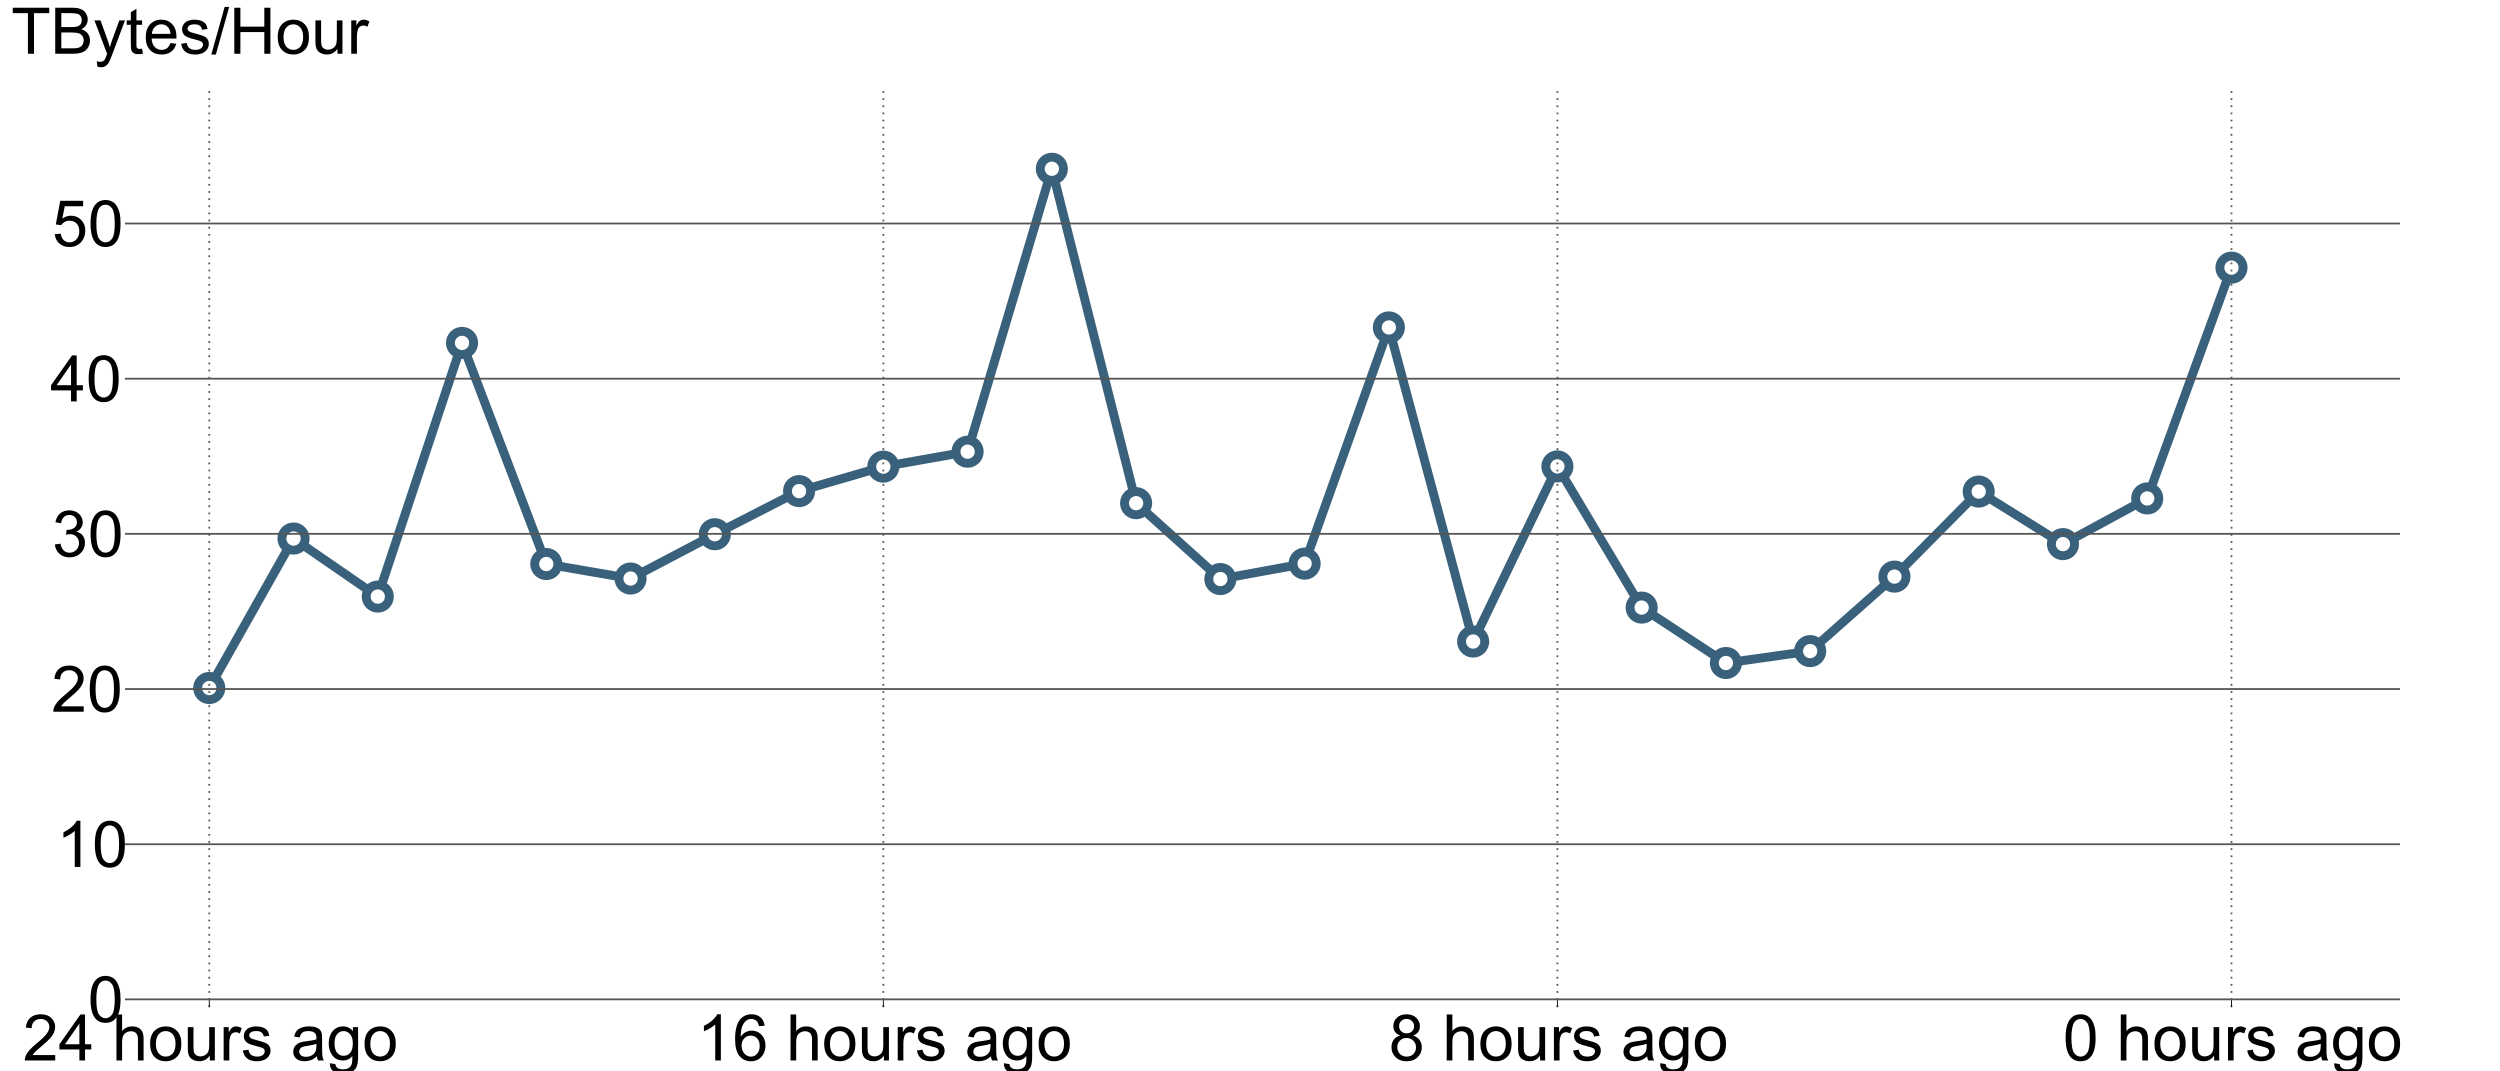<?xml version="1.0" standalone="no"?>
<!DOCTYPE svg PUBLIC "-//W3C//DTD SVG 1.1//EN"
  "http://www.w3.org/Graphics/SVG/1.1/DTD/svg11.dtd">
<!-- Created with matplotlib (http://matplotlib.sourceforge.net/) -->
<svg width="1400pt" height="600pt" viewBox="0 0 1400 600"
   xmlns="http://www.w3.org/2000/svg"
   xmlns:xlink="http://www.w3.org/1999/xlink"
   version="1.1"
   id="svg1">
<rect x="0" y="0" width="1400" height="600" fill="#808080" stroke="none"/>
<g id="figure1">
<g id="patch1">
<path style="fill: #ffffff; stroke: #ffffff; stroke-width: 1; stroke-linejoin: round; stroke-linecap: square;  opacity: 1"  d="M0 600L1400 600L1400 0
L0 0L0 600"/>
</g>
<g id="axes1">
<g id="line2d1">
<defs>
  <clipPath id="pae88289662c10040f13a96717475d515">
<rect x="70" y="48" width="1274" height="516"/>
  </clipPath>
</defs><path style="fill: none; stroke: #3a617b; stroke-width: 5; stroke-linejoin: round; stroke-linecap: square;  opacity: 1" clip-path="url(#pae88289662c10040f13a96717475d515)" d="M117.185 385.293L164.37 301.582L211.556 334.078
L258.741 192.031L305.926 315.85L353.111 323.983
L400.296 299.169L447.481 275.03L494.667 261.313
L541.852 252.953L589.037 94.514L636.222 281.778
L683.407 324.268L730.593 315.622L777.778 183.36
L824.963 359.256L872.148 261.196L919.333 340.249
L966.519 371.274L1013.704 364.616L1060.889 322.894
L1108.074 275.278L1155.259 304.702L1202.444 279.122
L1249.63 149.875"/>
<defs><path id="m08ac4dbc767844c1247817e65fe09196" d="M0 6.5C1.724 6.5 3.377 5.815 4.596 4.596
C5.815 3.377 6.5 1.724 6.5 0
C6.5 -1.724 5.815 -3.377 4.596 -4.596
C3.377 -5.815 1.724 -6.5 0 -6.5
C-1.724 -6.5 -3.377 -5.815 -4.596 -4.596
C-5.815 -3.377 -6.5 -1.724 -6.5 0
C-6.5 1.724 -5.815 3.377 -4.596 4.596
C-3.377 5.815 -1.724 6.5 0 6.5z"/></defs>
<g clip-path="url(#pae88289662c10040f13a96717475d515)"><use style="fill: #ffffff; stroke: #3a617b; stroke-width: 5; stroke-linejoin: round; stroke-linecap: butt;  opacity: 1" xlink:href="#m08ac4dbc767844c1247817e65fe09196" x="117.185" y="385.293"/>
<use style="fill: #ffffff; stroke: #3a617b; stroke-width: 5; stroke-linejoin: round; stroke-linecap: butt;  opacity: 1" xlink:href="#m08ac4dbc767844c1247817e65fe09196" x="164.37" y="301.582"/>
<use style="fill: #ffffff; stroke: #3a617b; stroke-width: 5; stroke-linejoin: round; stroke-linecap: butt;  opacity: 1" xlink:href="#m08ac4dbc767844c1247817e65fe09196" x="211.556" y="334.078"/>
<use style="fill: #ffffff; stroke: #3a617b; stroke-width: 5; stroke-linejoin: round; stroke-linecap: butt;  opacity: 1" xlink:href="#m08ac4dbc767844c1247817e65fe09196" x="258.741" y="192.031"/>
<use style="fill: #ffffff; stroke: #3a617b; stroke-width: 5; stroke-linejoin: round; stroke-linecap: butt;  opacity: 1" xlink:href="#m08ac4dbc767844c1247817e65fe09196" x="305.926" y="315.85"/>
<use style="fill: #ffffff; stroke: #3a617b; stroke-width: 5; stroke-linejoin: round; stroke-linecap: butt;  opacity: 1" xlink:href="#m08ac4dbc767844c1247817e65fe09196" x="353.111" y="323.983"/>
<use style="fill: #ffffff; stroke: #3a617b; stroke-width: 5; stroke-linejoin: round; stroke-linecap: butt;  opacity: 1" xlink:href="#m08ac4dbc767844c1247817e65fe09196" x="400.296" y="299.169"/>
<use style="fill: #ffffff; stroke: #3a617b; stroke-width: 5; stroke-linejoin: round; stroke-linecap: butt;  opacity: 1" xlink:href="#m08ac4dbc767844c1247817e65fe09196" x="447.481" y="275.03"/>
<use style="fill: #ffffff; stroke: #3a617b; stroke-width: 5; stroke-linejoin: round; stroke-linecap: butt;  opacity: 1" xlink:href="#m08ac4dbc767844c1247817e65fe09196" x="494.667" y="261.313"/>
<use style="fill: #ffffff; stroke: #3a617b; stroke-width: 5; stroke-linejoin: round; stroke-linecap: butt;  opacity: 1" xlink:href="#m08ac4dbc767844c1247817e65fe09196" x="541.852" y="252.953"/>
<use style="fill: #ffffff; stroke: #3a617b; stroke-width: 5; stroke-linejoin: round; stroke-linecap: butt;  opacity: 1" xlink:href="#m08ac4dbc767844c1247817e65fe09196" x="589.037" y="94.514"/>
<use style="fill: #ffffff; stroke: #3a617b; stroke-width: 5; stroke-linejoin: round; stroke-linecap: butt;  opacity: 1" xlink:href="#m08ac4dbc767844c1247817e65fe09196" x="636.222" y="281.778"/>
<use style="fill: #ffffff; stroke: #3a617b; stroke-width: 5; stroke-linejoin: round; stroke-linecap: butt;  opacity: 1" xlink:href="#m08ac4dbc767844c1247817e65fe09196" x="683.407" y="324.268"/>
<use style="fill: #ffffff; stroke: #3a617b; stroke-width: 5; stroke-linejoin: round; stroke-linecap: butt;  opacity: 1" xlink:href="#m08ac4dbc767844c1247817e65fe09196" x="730.593" y="315.622"/>
<use style="fill: #ffffff; stroke: #3a617b; stroke-width: 5; stroke-linejoin: round; stroke-linecap: butt;  opacity: 1" xlink:href="#m08ac4dbc767844c1247817e65fe09196" x="777.778" y="183.36"/>
<use style="fill: #ffffff; stroke: #3a617b; stroke-width: 5; stroke-linejoin: round; stroke-linecap: butt;  opacity: 1" xlink:href="#m08ac4dbc767844c1247817e65fe09196" x="824.963" y="359.256"/>
<use style="fill: #ffffff; stroke: #3a617b; stroke-width: 5; stroke-linejoin: round; stroke-linecap: butt;  opacity: 1" xlink:href="#m08ac4dbc767844c1247817e65fe09196" x="872.148" y="261.196"/>
<use style="fill: #ffffff; stroke: #3a617b; stroke-width: 5; stroke-linejoin: round; stroke-linecap: butt;  opacity: 1" xlink:href="#m08ac4dbc767844c1247817e65fe09196" x="919.333" y="340.249"/>
<use style="fill: #ffffff; stroke: #3a617b; stroke-width: 5; stroke-linejoin: round; stroke-linecap: butt;  opacity: 1" xlink:href="#m08ac4dbc767844c1247817e65fe09196" x="966.519" y="371.274"/>
<use style="fill: #ffffff; stroke: #3a617b; stroke-width: 5; stroke-linejoin: round; stroke-linecap: butt;  opacity: 1" xlink:href="#m08ac4dbc767844c1247817e65fe09196" x="1013.704" y="364.616"/>
<use style="fill: #ffffff; stroke: #3a617b; stroke-width: 5; stroke-linejoin: round; stroke-linecap: butt;  opacity: 1" xlink:href="#m08ac4dbc767844c1247817e65fe09196" x="1060.889" y="322.894"/>
<use style="fill: #ffffff; stroke: #3a617b; stroke-width: 5; stroke-linejoin: round; stroke-linecap: butt;  opacity: 1" xlink:href="#m08ac4dbc767844c1247817e65fe09196" x="1108.074" y="275.278"/>
<use style="fill: #ffffff; stroke: #3a617b; stroke-width: 5; stroke-linejoin: round; stroke-linecap: butt;  opacity: 1" xlink:href="#m08ac4dbc767844c1247817e65fe09196" x="1155.259" y="304.702"/>
<use style="fill: #ffffff; stroke: #3a617b; stroke-width: 5; stroke-linejoin: round; stroke-linecap: butt;  opacity: 1" xlink:href="#m08ac4dbc767844c1247817e65fe09196" x="1202.444" y="279.122"/>
<use style="fill: #ffffff; stroke: #3a617b; stroke-width: 5; stroke-linejoin: round; stroke-linecap: butt;  opacity: 1" xlink:href="#m08ac4dbc767844c1247817e65fe09196" x="1249.63" y="149.875"/>
</g></g>
<g id="matplotlib.axis1">
<g id="xtick1">
<g id="line2d2">
<path style="fill: none; stroke: #555555; stroke-width: 1; stroke-linejoin: round; stroke-linecap: butt; stroke-dasharray: 1,3; stroke-dashoffset: 0; opacity: 1" clip-path="url(#pae88289662c10040f13a96717475d515)" d="M117.185 564L117.185 48"/>
</g>
<g id="line2d3">
<defs><path id="m30e32995789d870ad79a2e54c91cf9c6" d="M0 0L0 -4"/></defs>
<g ><use style="fill: none; stroke: #000000; stroke-width: 0.5; stroke-linejoin: round; stroke-linecap: butt;  opacity: 1" xlink:href="#m30e32995789d870ad79a2e54c91cf9c6" x="117.185" y="564"/>
</g></g>
<g id="text1">
<defs>
<path id="c_a7ec7f1581c48e6603ad54008c14207a" d="M50.344 -8.453l0 8.453l-47.312 0q-0.094 -3.172 1.016 -6.109q1.812 -4.828 5.781 -9.516q3.984 -4.688 11.516 -10.844q11.672 -9.562 15.766 -15.156q4.109 -5.594 4.109 -10.578q0 -5.219 -3.75 -8.797q-3.734 -3.594 -9.734 -3.594q-6.344 0 -10.156 3.812q-3.812 3.797 -3.859 10.531l-9.031 -0.922q0.922 -10.109 6.969 -15.406q6.062 -5.297 16.281 -5.297q10.297 0 16.297 5.719q6.016 5.703 6.016 14.156q0 4.297 -1.766 8.453q-1.75 4.141 -5.828 8.734q-4.078 4.594 -13.547 12.594q-7.922 6.641 -10.172 9.016q-2.234 2.359 -3.703 4.75z"/>
<path id="c_16502e6f65ec6361f518ececdfa42aec" d="M32.328 -0l0 -17.141l-31.062 0l0 -8.062l32.672 -46.375l7.172 0l0 46.375l9.672 0l0 8.062l-9.672 0l0 17.141zM32.328 -25.203l0 -32.266l-22.422 32.266z"/>
<path id="c_d41d8cd98f00b204e9800998ecf8427e" d=""/>
<path id="c_1ecd7401a5a4a519fba1c56f42bec99f" d="M6.594 -0l0 -71.578l8.781 0l0 25.672q6.156 -7.125 15.531 -7.125q5.766 0 10.016 2.281q4.25 2.266 6.078 6.266q1.828 4 1.828 11.625l0 32.859l-8.781 0l0 -32.859q0 -6.594 -2.859 -9.594q-2.859 -3 -8.078 -3q-3.906 0 -7.359 2.031q-3.438 2.016 -4.906 5.484q-1.469 3.469 -1.469 9.562l0 28.375z"/>
<path id="c_7b35dc0830c9a5ebd9c5012e37b3554f" d="M3.328 -25.922q0 -14.406 8 -21.344q6.688 -5.766 16.312 -5.766q10.688 0 17.469 7.016q6.797 7 6.797 19.359q0 10 -3 15.75q-3 5.734 -8.75 8.906q-5.734 3.172 -12.516 3.172q-10.891 0 -17.609 -6.984q-6.703 -6.984 -6.703 -20.109M12.359 -25.922q0 9.953 4.344 14.906q4.344 4.953 10.938 4.953q6.547 0 10.891 -4.969q4.344 -4.984 4.344 -15.188q0 -9.625 -4.375 -14.578q-4.375 -4.953 -10.859 -4.953q-6.594 0 -10.938 4.938q-4.344 4.922 -4.344 14.891"/>
<path id="c_558cebd09a7cc24c350fa94160e77b73" d="M40.578 -0l0 -7.625q-6.062 8.797 -16.453 8.797q-4.594 0 -8.578 -1.75q-3.969 -1.766 -5.906 -4.422q-1.922 -2.672 -2.703 -6.531q-0.547 -2.578 -0.547 -8.203l0 -32.125l8.797 0l0 28.766q0 6.875 0.531 9.281q0.828 3.453 3.516 5.438q2.688 1.984 6.641 1.984q3.953 0 7.422 -2.031q3.469 -2.031 4.906 -5.516q1.453 -3.5 1.453 -10.141l0 -27.781l8.781 0l0 51.859z"/>
<path id="c_0d849ef44aebdec16b8b34704b04b73f" d="M6.5 -0l0 -51.859l7.906 0l0 7.859q3.031 -5.516 5.594 -7.266q2.562 -1.766 5.641 -1.766q4.438 0 9.031 2.828l-3.031 8.156q-3.219 -1.906 -6.438 -1.906q-2.891 0 -5.188 1.734q-2.297 1.734 -3.266 4.812q-1.469 4.688 -1.469 10.25l0 27.156z"/>
<path id="c_37fe629f139bdb6cf8aa614b087f812c" d="M3.078 -15.484l8.688 -1.359q0.734 5.219 4.078 8q3.344 2.781 9.359 2.781q6.047 0 8.969 -2.453q2.938 -2.469 2.938 -5.797q0 -2.969 -2.594 -4.688q-1.797 -1.172 -8.984 -2.969q-9.656 -2.453 -13.391 -4.234q-3.734 -1.781 -5.672 -4.922q-1.922 -3.156 -1.922 -6.969q0 -3.453 1.578 -6.406q1.594 -2.969 4.328 -4.922q2.047 -1.5 5.578 -2.547q3.547 -1.062 7.609 -1.062q6.094 0 10.703 1.766q4.625 1.75 6.812 4.766q2.203 3 3.031 8.016l-8.594 1.172q-0.578 -4 -3.391 -6.234q-2.812 -2.25 -7.938 -2.25q-6.047 0 -8.641 2q-2.594 2 -2.594 4.688q0 1.703 1.078 3.078q1.078 1.406 3.375 2.344q1.312 0.484 7.766 2.234q9.328 2.5 13 4.094q3.688 1.578 5.781 4.609q2.109 3.016 2.109 7.516q0 4.391 -2.562 8.281q-2.562 3.875 -7.406 6q-4.828 2.125 -10.922 2.125q-10.109 0 -15.406 -4.203q-5.297 -4.203 -6.766 -12.453"/>
<path id="c_ddaa5e367218a470357296a7ba545dfe" d="M40.438 -6.391q-4.891 4.141 -9.406 5.859q-4.516 1.703 -9.688 1.703q-8.547 0 -13.141 -4.172q-4.594 -4.172 -4.594 -10.672q0 -3.812 1.734 -6.953q1.734 -3.156 4.547 -5.062q2.812 -1.906 6.328 -2.875q2.578 -0.688 7.812 -1.328q10.641 -1.266 15.672 -3.016q0.047 -1.812 0.047 -2.297q0 -5.375 -2.5 -7.578q-3.359 -2.969 -10 -2.969q-6.203 0 -9.156 2.172q-2.953 2.172 -4.375 7.688l-8.594 -1.172q1.172 -5.516 3.859 -8.906q2.688 -3.391 7.766 -5.219q5.078 -1.844 11.766 -1.844q6.641 0 10.781 1.562q4.156 1.562 6.109 3.938q1.953 2.359 2.734 5.984q0.438 2.234 0.438 8.094l0 11.719q0 12.266 0.562 15.516q0.562 3.234 2.234 6.219l-9.188 0q-1.359 -2.734 -1.75 -6.391M39.703 -26.031q-4.797 1.953 -14.359 3.328q-5.422 0.781 -7.672 1.766q-2.234 0.969 -3.469 2.844q-1.219 1.875 -1.219 4.172q0 3.516 2.656 5.859q2.672 2.344 7.797 2.344q5.078 0 9.031 -2.219q3.953 -2.219 5.812 -6.078q1.422 -2.984 1.422 -8.781z"/>
<path id="c_942af35282b351d80557a23c0c16bb49" d="M4.984 4.297l8.547 1.266q0.531 3.953 2.969 5.766q3.281 2.438 8.938 2.438q6.109 0 9.422 -2.438q3.328 -2.438 4.5 -6.828q0.688 -2.688 0.625 -11.281q-5.75 6.781 -14.344 6.781q-10.703 0 -16.562 -7.719q-5.859 -7.719 -5.859 -18.5q0 -7.422 2.688 -13.688q2.688 -6.281 7.781 -9.703q5.109 -3.422 12 -3.422q9.172 0 15.141 7.422l0 -6.25l8.094 0l0 44.828q0 12.109 -2.469 17.156q-2.453 5.062 -7.812 7.984q-5.344 2.938 -13.156 2.938q-9.266 0 -14.984 -4.172q-5.719 -4.172 -5.516 -12.578M12.25 -26.859q0 10.203 4.047 14.891q4.062 4.688 10.172 4.688q6.047 0 10.141 -4.656q4.109 -4.672 4.109 -14.625q0 -9.516 -4.219 -14.344q-4.219 -4.844 -10.188 -4.844q-5.859 0 -9.969 4.766q-4.094 4.75 -4.094 14.125"/>
</defs>
<g style="fill: #000000; opacity: 1" transform="translate(12.795,593.875)scale(0.36)">
<use xlink:href="#c_a7ec7f1581c48e6603ad54008c14207a"/>
<use xlink:href="#c_16502e6f65ec6361f518ececdfa42aec" x="55.615"/>
<use xlink:href="#c_d41d8cd98f00b204e9800998ecf8427e" x="111.23"/>
<use xlink:href="#c_1ecd7401a5a4a519fba1c56f42bec99f" x="139.014"/>
<use xlink:href="#c_7b35dc0830c9a5ebd9c5012e37b3554f" x="194.629"/>
<use xlink:href="#c_558cebd09a7cc24c350fa94160e77b73" x="250.244"/>
<use xlink:href="#c_0d849ef44aebdec16b8b34704b04b73f" x="305.859"/>
<use xlink:href="#c_37fe629f139bdb6cf8aa614b087f812c" x="339.16"/>
<use xlink:href="#c_d41d8cd98f00b204e9800998ecf8427e" x="389.16"/>
<use xlink:href="#c_ddaa5e367218a470357296a7ba545dfe" x="416.943"/>
<use xlink:href="#c_942af35282b351d80557a23c0c16bb49" x="472.559"/>
<use xlink:href="#c_7b35dc0830c9a5ebd9c5012e37b3554f" x="528.174"/>
</g>
</g>
</g>
<g id="xtick2">
<g id="line2d4">
<path style="fill: none; stroke: #555555; stroke-width: 1; stroke-linejoin: round; stroke-linecap: butt; stroke-dasharray: 1,3; stroke-dashoffset: 0; opacity: 1" clip-path="url(#pae88289662c10040f13a96717475d515)" d="M494.667 564L494.667 48"/>
</g>
<g id="line2d5">
<g ><use style="fill: none; stroke: #000000; stroke-width: 0.5; stroke-linejoin: round; stroke-linecap: butt;  opacity: 1" xlink:href="#m30e32995789d870ad79a2e54c91cf9c6" x="494.667" y="564"/>
</g></g>
<g id="text2">
<defs>
<path id="c_72c59cf671978aab4f9757f107511077" d="M37.25 -0l-8.781 0l0 -56q-3.172 3.016 -8.328 6.047q-5.156 3.031 -9.25 4.547l0 -8.5q7.375 -3.469 12.891 -8.391q5.516 -4.938 7.812 -9.578l5.656 0z"/>
<path id="c_365c0c1086255689078be262ab150854" d="M49.75 -54.047l-8.734 0.672q-1.172 -5.172 -3.312 -7.516q-3.578 -3.766 -8.797 -3.766q-4.203 0 -7.375 2.344q-4.141 3.031 -6.547 8.844q-2.391 5.812 -2.484 16.547q3.172 -4.828 7.766 -7.172q4.594 -2.344 9.625 -2.344q8.781 0 14.953 6.469q6.188 6.469 6.188 16.719q0 6.75 -2.906 12.531q-2.906 5.781 -7.984 8.859q-5.078 3.078 -11.531 3.078q-10.984 0 -17.922 -8.078q-6.922 -8.078 -6.922 -26.641q0 -20.75 7.656 -30.172q6.688 -8.203 18.016 -8.203q8.453 0 13.844 4.734q5.406 4.734 6.469 13.094M13.875 -23.188q0 4.531 1.922 8.688q1.922 4.141 5.391 6.328q3.469 2.172 7.281 2.172q5.562 0 9.562 -4.484q4.016 -4.5 4.016 -12.219q0 -7.422 -3.969 -11.688q-3.953 -4.281 -9.953 -4.281q-5.953 0 -10.109 4.281q-4.141 4.266 -4.141 11.203"/>
</defs>
<g style="fill: #000000; opacity: 1" transform="translate(390.276,593.875)scale(0.36)">
<use xlink:href="#c_72c59cf671978aab4f9757f107511077"/>
<use xlink:href="#c_365c0c1086255689078be262ab150854" x="55.615"/>
<use xlink:href="#c_d41d8cd98f00b204e9800998ecf8427e" x="111.23"/>
<use xlink:href="#c_1ecd7401a5a4a519fba1c56f42bec99f" x="139.014"/>
<use xlink:href="#c_7b35dc0830c9a5ebd9c5012e37b3554f" x="194.629"/>
<use xlink:href="#c_558cebd09a7cc24c350fa94160e77b73" x="250.244"/>
<use xlink:href="#c_0d849ef44aebdec16b8b34704b04b73f" x="305.859"/>
<use xlink:href="#c_37fe629f139bdb6cf8aa614b087f812c" x="339.16"/>
<use xlink:href="#c_d41d8cd98f00b204e9800998ecf8427e" x="389.16"/>
<use xlink:href="#c_ddaa5e367218a470357296a7ba545dfe" x="416.943"/>
<use xlink:href="#c_942af35282b351d80557a23c0c16bb49" x="472.559"/>
<use xlink:href="#c_7b35dc0830c9a5ebd9c5012e37b3554f" x="528.174"/>
</g>
</g>
</g>
<g id="xtick3">
<g id="line2d6">
<path style="fill: none; stroke: #555555; stroke-width: 1; stroke-linejoin: round; stroke-linecap: butt; stroke-dasharray: 1,3; stroke-dashoffset: 0; opacity: 1" clip-path="url(#pae88289662c10040f13a96717475d515)" d="M872.148 564L872.148 48"/>
</g>
<g id="line2d7">
<g ><use style="fill: none; stroke: #000000; stroke-width: 0.5; stroke-linejoin: round; stroke-linecap: butt;  opacity: 1" xlink:href="#m30e32995789d870ad79a2e54c91cf9c6" x="872.148" y="564"/>
</g></g>
<g id="text3">
<defs>
<path id="c_9e21411eefed339632dc4e534c173910" d="M17.672 -38.812q-5.469 -2.016 -8.109 -5.719q-2.625 -3.719 -2.625 -8.891q0 -7.812 5.609 -13.125q5.625 -5.328 14.938 -5.328q9.375 0 15.094 5.453q5.719 5.438 5.719 13.25q0 4.984 -2.625 8.672q-2.609 3.672 -7.922 5.688q6.594 2.141 10.031 6.938q3.438 4.781 3.438 11.422q0 9.172 -6.5 15.422q-6.484 6.25 -17.078 6.25q-10.594 0 -17.094 -6.266q-6.5 -6.281 -6.5 -15.656q0 -6.984 3.547 -11.688q3.547 -4.719 10.078 -6.422M15.922 -53.719q0 5.078 3.266 8.312q3.281 3.219 8.5 3.219q5.078 0 8.328 -3.188q3.25 -3.203 3.25 -7.844q0 -4.844 -3.359 -8.141q-3.344 -3.297 -8.312 -3.297q-5.031 0 -8.359 3.234q-3.312 3.219 -3.312 7.703M13.094 -20.656q0 3.766 1.781 7.281q1.781 3.516 5.297 5.453q3.516 1.922 7.562 1.922q6.297 0 10.391 -4.047q4.109 -4.062 4.109 -10.312q0 -6.344 -4.219 -10.5q-4.219 -4.156 -10.578 -4.156q-6.203 0 -10.281 4.109q-4.062 4.094 -4.062 10.25"/>
</defs>
<g style="fill: #000000; opacity: 1" transform="translate(777.765,593.875)scale(0.36)">
<use xlink:href="#c_9e21411eefed339632dc4e534c173910"/>
<use xlink:href="#c_d41d8cd98f00b204e9800998ecf8427e" x="55.615"/>
<use xlink:href="#c_1ecd7401a5a4a519fba1c56f42bec99f" x="83.398"/>
<use xlink:href="#c_7b35dc0830c9a5ebd9c5012e37b3554f" x="139.014"/>
<use xlink:href="#c_558cebd09a7cc24c350fa94160e77b73" x="194.629"/>
<use xlink:href="#c_0d849ef44aebdec16b8b34704b04b73f" x="250.244"/>
<use xlink:href="#c_37fe629f139bdb6cf8aa614b087f812c" x="283.545"/>
<use xlink:href="#c_d41d8cd98f00b204e9800998ecf8427e" x="333.545"/>
<use xlink:href="#c_ddaa5e367218a470357296a7ba545dfe" x="361.328"/>
<use xlink:href="#c_942af35282b351d80557a23c0c16bb49" x="416.943"/>
<use xlink:href="#c_7b35dc0830c9a5ebd9c5012e37b3554f" x="472.559"/>
</g>
</g>
</g>
<g id="xtick4">
<g id="line2d8">
<path style="fill: none; stroke: #555555; stroke-width: 1; stroke-linejoin: round; stroke-linecap: butt; stroke-dasharray: 1,3; stroke-dashoffset: 0; opacity: 1" clip-path="url(#pae88289662c10040f13a96717475d515)" d="M1249.63 564L1249.63 48"/>
</g>
<g id="line2d9">
<g ><use style="fill: none; stroke: #000000; stroke-width: 0.5; stroke-linejoin: round; stroke-linecap: butt;  opacity: 1" xlink:href="#m30e32995789d870ad79a2e54c91cf9c6" x="1249.63" y="564"/>
</g></g>
<g id="text4">
<defs>
<path id="c_c63e313c3da876077b62561e94932799" d="M4.156 -35.297q0 -12.703 2.609 -20.438q2.609 -7.75 7.75 -11.938q5.156 -4.203 12.969 -4.203q5.766 0 10.109 2.328q4.344 2.312 7.172 6.688q2.844 4.359 4.453 10.641q1.609 6.266 1.609 16.922q0 12.594 -2.594 20.328q-2.578 7.734 -7.734 11.969q-5.141 4.219 -13.016 4.219q-10.344 0 -16.25 -7.422q-7.078 -8.938 -7.078 -29.094M13.188 -35.297q0 17.625 4.125 23.469q4.125 5.828 10.172 5.828q6.062 0 10.188 -5.859q4.125 -5.859 4.125 -23.438q0 -17.688 -4.125 -23.484q-4.125 -5.812 -10.281 -5.812q-6.047 0 -9.672 5.125q-4.531 6.531 -4.531 24.172"/>
</defs>
<g style="fill: #000000; opacity: 1" transform="translate(1155.247,593.875)scale(0.36)">
<use xlink:href="#c_c63e313c3da876077b62561e94932799"/>
<use xlink:href="#c_d41d8cd98f00b204e9800998ecf8427e" x="55.615"/>
<use xlink:href="#c_1ecd7401a5a4a519fba1c56f42bec99f" x="83.398"/>
<use xlink:href="#c_7b35dc0830c9a5ebd9c5012e37b3554f" x="139.014"/>
<use xlink:href="#c_558cebd09a7cc24c350fa94160e77b73" x="194.629"/>
<use xlink:href="#c_0d849ef44aebdec16b8b34704b04b73f" x="250.244"/>
<use xlink:href="#c_37fe629f139bdb6cf8aa614b087f812c" x="283.545"/>
<use xlink:href="#c_d41d8cd98f00b204e9800998ecf8427e" x="333.545"/>
<use xlink:href="#c_ddaa5e367218a470357296a7ba545dfe" x="361.328"/>
<use xlink:href="#c_942af35282b351d80557a23c0c16bb49" x="416.943"/>
<use xlink:href="#c_7b35dc0830c9a5ebd9c5012e37b3554f" x="472.559"/>
</g>
</g>
</g>
</g>
<g id="matplotlib.axis2">
<g id="ytick1">
<g id="line2d10">
<path style="fill: none; stroke: #555555; stroke-width: 1; stroke-linejoin: round; stroke-linecap: square;  opacity: 1" clip-path="url(#pae88289662c10040f13a96717475d515)" d="M70 559.655L1344 559.655"/>
</g>
<g id="text5">
<g style="fill: #000000; opacity: 1" transform="translate(49.203,572.374)scale(0.36)">
<use xlink:href="#c_c63e313c3da876077b62561e94932799"/>
</g>
</g>
</g>
<g id="ytick2">
<g id="line2d11">
<path style="fill: none; stroke: #555555; stroke-width: 1; stroke-linejoin: round; stroke-linecap: square;  opacity: 1" clip-path="url(#pae88289662c10040f13a96717475d515)" d="M70 472.757L1344 472.757"/>
</g>
<g id="text6">
<g style="fill: #000000; opacity: 1" transform="translate(31.609,485.476)scale(0.36)">
<use xlink:href="#c_72c59cf671978aab4f9757f107511077"/>
<use xlink:href="#c_c63e313c3da876077b62561e94932799" x="55.615"/>
</g>
</g>
</g>
<g id="ytick3">
<g id="line2d12">
<path style="fill: none; stroke: #555555; stroke-width: 1; stroke-linejoin: round; stroke-linecap: square;  opacity: 1" clip-path="url(#pae88289662c10040f13a96717475d515)" d="M70 385.86L1344 385.86"/>
</g>
<g id="text7">
<g style="fill: #000000; opacity: 1" transform="translate(28.75,398.579)scale(0.36)">
<use xlink:href="#c_a7ec7f1581c48e6603ad54008c14207a"/>
<use xlink:href="#c_c63e313c3da876077b62561e94932799" x="55.615"/>
</g>
</g>
</g>
<g id="ytick4">
<g id="line2d13">
<path style="fill: none; stroke: #555555; stroke-width: 1; stroke-linejoin: round; stroke-linecap: square;  opacity: 1" clip-path="url(#pae88289662c10040f13a96717475d515)" d="M70 298.962L1344 298.962"/>
</g>
<g id="text8">
<defs>
<path id="c_fda0a0109e2b7adfa5e482b9b2d320ee" d="M4.203 -18.891l8.781 -1.172q1.516 7.469 5.156 10.766q3.641 3.297 8.859 3.297q6.203 0 10.469 -4.297q4.281 -4.297 4.281 -10.656q0 -6.047 -3.953 -9.969q-3.953 -3.938 -10.062 -3.938q-2.484 0 -6.203 0.969l0.984 -7.719q0.875 0.109 1.406 0.109q5.625 0 10.109 -2.922q4.5 -2.938 4.5 -9.047q0 -4.828 -3.281 -8q-3.266 -3.188 -8.438 -3.188q-5.125 0 -8.547 3.234q-3.422 3.219 -4.391 9.656l-8.797 -1.562q1.609 -8.828 7.312 -13.688q5.719 -4.859 14.219 -4.859q5.859 0 10.781 2.516q4.938 2.516 7.547 6.859q2.625 4.344 2.625 9.234q0 4.625 -2.5 8.438q-2.484 3.812 -7.359 6.062q6.344 1.453 9.859 6.078q3.516 4.609 3.516 11.547q0 9.375 -6.844 15.891q-6.828 6.516 -17.281 6.516q-9.422 0 -15.656 -5.609q-6.219 -5.625 -7.094 -14.547"/>
</defs>
<g style="fill: #000000; opacity: 1" transform="translate(29.203,311.673)scale(0.36)">
<use xlink:href="#c_fda0a0109e2b7adfa5e482b9b2d320ee"/>
<use xlink:href="#c_c63e313c3da876077b62561e94932799" x="55.615"/>
</g>
</g>
</g>
<g id="ytick5">
<g id="line2d14">
<path style="fill: none; stroke: #555555; stroke-width: 1; stroke-linejoin: round; stroke-linecap: square;  opacity: 1" clip-path="url(#pae88289662c10040f13a96717475d515)" d="M70 212.065L1344 212.065"/>
</g>
<g id="text9">
<g style="fill: #000000; opacity: 1" transform="translate(28.141,224.783)scale(0.36)">
<use xlink:href="#c_16502e6f65ec6361f518ececdfa42aec"/>
<use xlink:href="#c_c63e313c3da876077b62561e94932799" x="55.615"/>
</g>
</g>
</g>
<g id="ytick6">
<g id="line2d15">
<path style="fill: none; stroke: #555555; stroke-width: 1; stroke-linejoin: round; stroke-linecap: square;  opacity: 1" clip-path="url(#pae88289662c10040f13a96717475d515)" d="M70 125.167L1344 125.167"/>
</g>
<g id="text10">
<defs>
<path id="c_75f775bc9f9a6adfab5172fd551e47e0" d="M4.156 -18.75l9.219 -0.781q1.031 6.734 4.766 10.141q3.734 3.391 9.016 3.391q6.344 0 10.734 -4.781q4.391 -4.797 4.391 -12.703q0 -7.516 -4.219 -11.859q-4.219 -4.359 -11.062 -4.359q-4.25 0 -7.672 1.938q-3.406 1.922 -5.359 5l-8.25 -1.078l6.922 -36.766l35.609 0l0 8.406l-28.578 0l-3.844 19.234q6.438 -4.5 13.516 -4.5q9.375 0 15.812 6.5q6.453 6.5 6.453 16.703q0 9.719 -5.656 16.797q-6.891 8.688 -18.797 8.688q-9.766 0 -15.953 -5.469q-6.172 -5.469 -7.047 -14.5"/>
</defs>
<g style="fill: #000000; opacity: 1" transform="translate(29.188,137.886)scale(0.36)">
<use xlink:href="#c_75f775bc9f9a6adfab5172fd551e47e0"/>
<use xlink:href="#c_c63e313c3da876077b62561e94932799" x="55.615"/>
</g>
</g>
</g>
</g>
<g id="text11">
<defs>
<path id="c_a2714bbf4c498d92dd39c98d755309c1" d="M25.922 -0l0 -63.141l-23.578 0l0 -8.438l56.734 0l0 8.438l-23.672 0l0 63.141z"/>
<path id="c_1a87b4467c8f63e0067e787cd6b36e0e" d="M7.328 -0l0 -71.578l26.859 0q8.203 0 13.156 2.172q4.953 2.172 7.75 6.688q2.812 4.516 2.812 9.453q0 4.578 -2.484 8.641q-2.484 4.047 -7.516 6.531q6.484 1.906 9.969 6.5q3.5 4.594 3.5 10.844q0 5.031 -2.125 9.359q-2.125 4.312 -5.25 6.656q-3.125 2.344 -7.844 3.547q-4.703 1.188 -11.531 1.188zM16.797 -41.5l15.484 0q6.297 0 9.031 -0.828q3.609 -1.078 5.438 -3.562q1.828 -2.5 1.828 -6.266q0 -3.562 -1.703 -6.266q-1.703 -2.719 -4.891 -3.719q-3.172 -1 -10.875 -1l-14.312 0zM16.797 -8.453l17.828 0q4.578 0 6.438 -0.344q3.281 -0.578 5.469 -1.938q2.203 -1.375 3.609 -3.984q1.422 -2.609 1.422 -6.031q0 -4 -2.047 -6.953q-2.047 -2.969 -5.688 -4.156q-3.641 -1.203 -10.484 -1.203l-16.547 0z"/>
<path id="c_e05063379f1a33c50264a9baea33b87d" d="M6.203 19.969l-0.984 -8.25q2.891 0.781 5.031 0.781q2.938 0 4.688 -0.984q1.766 -0.969 2.891 -2.719q0.828 -1.328 2.688 -6.547q0.234 -0.734 0.781 -2.156l-19.688 -51.953l9.469 0l10.797 30.031q2.094 5.719 3.766 12.016q1.516 -6.062 3.609 -11.812l11.078 -30.234l8.797 0l-19.734 52.734q-3.172 8.547 -4.922 11.766q-2.344 4.359 -5.375 6.375q-3.031 2.031 -7.234 2.031q-2.531 0 -5.656 -1.078"/>
<path id="c_49875a71faaf72e623dfe75bd38d2a1b" d="M25.781 -7.859l1.266 7.766q-3.703 0.781 -6.641 0.781q-4.781 0 -7.422 -1.516q-2.625 -1.516 -3.703 -3.984q-1.078 -2.469 -1.078 -10.375l0 -29.828l-6.438 0l0 -6.844l6.438 0l0 -12.844l8.734 -5.266l0 18.109l8.844 0l0 6.844l-8.844 0l0 30.312q0 3.766 0.469 4.844q0.469 1.062 1.516 1.703q1.047 0.641 3 0.641q1.469 0 3.859 -0.344"/>
<path id="c_96d0a1ecddf0bdf50a9ef92886b6d00f" d="M42.094 -16.703l9.078 1.125q-2.141 7.953 -7.953 12.359q-5.812 4.391 -14.844 4.391q-11.375 0 -18.047 -7q-6.672 -7.016 -6.672 -19.656q0 -13.094 6.734 -20.312q6.75 -7.234 17.484 -7.234q10.406 0 17 7.078q6.594 7.078 6.594 19.922q0 0.781 -0.047 2.344l-38.672 0q0.484 8.547 4.828 13.094q4.344 4.531 10.844 4.531q4.828 0 8.25 -2.531q3.422 -2.547 5.422 -8.109M13.234 -30.906l28.953 0q-0.578 -6.547 -3.312 -9.812q-4.203 -5.078 -10.891 -5.078q-6.062 0 -10.188 4.047q-4.125 4.047 -4.562 10.844"/>
<path id="c_a1de2651640294cc71fd7ece9f6eee39" d="M0 1.219l20.75 -74.016l7.031 0l-20.703 74.016z"/>
<path id="c_1e1fa5b67a530de837491c83e91056d3" d="M8.016 -0l0 -71.578l9.469 0l0 29.391l37.203 0l0 -29.391l9.469 0l0 71.578l-9.469 0l0 -33.734l-37.203 0l0 33.734z"/>
</defs>
<g style="fill: #000000; opacity: 1" transform="translate(6.3,30.102)scale(0.36)">
<use xlink:href="#c_a2714bbf4c498d92dd39c98d755309c1"/>
<use xlink:href="#c_1a87b4467c8f63e0067e787cd6b36e0e" x="61.084"/>
<use xlink:href="#c_e05063379f1a33c50264a9baea33b87d" x="127.783"/>
<use xlink:href="#c_49875a71faaf72e623dfe75bd38d2a1b" x="177.783"/>
<use xlink:href="#c_96d0a1ecddf0bdf50a9ef92886b6d00f" x="205.566"/>
<use xlink:href="#c_37fe629f139bdb6cf8aa614b087f812c" x="261.182"/>
<use xlink:href="#c_a1de2651640294cc71fd7ece9f6eee39" x="311.182"/>
<use xlink:href="#c_1e1fa5b67a530de837491c83e91056d3" x="338.965"/>
<use xlink:href="#c_7b35dc0830c9a5ebd9c5012e37b3554f" x="411.182"/>
<use xlink:href="#c_558cebd09a7cc24c350fa94160e77b73" x="466.797"/>
<use xlink:href="#c_0d849ef44aebdec16b8b34704b04b73f" x="522.412"/>
</g>
</g>
</g>
</g>
</svg>
